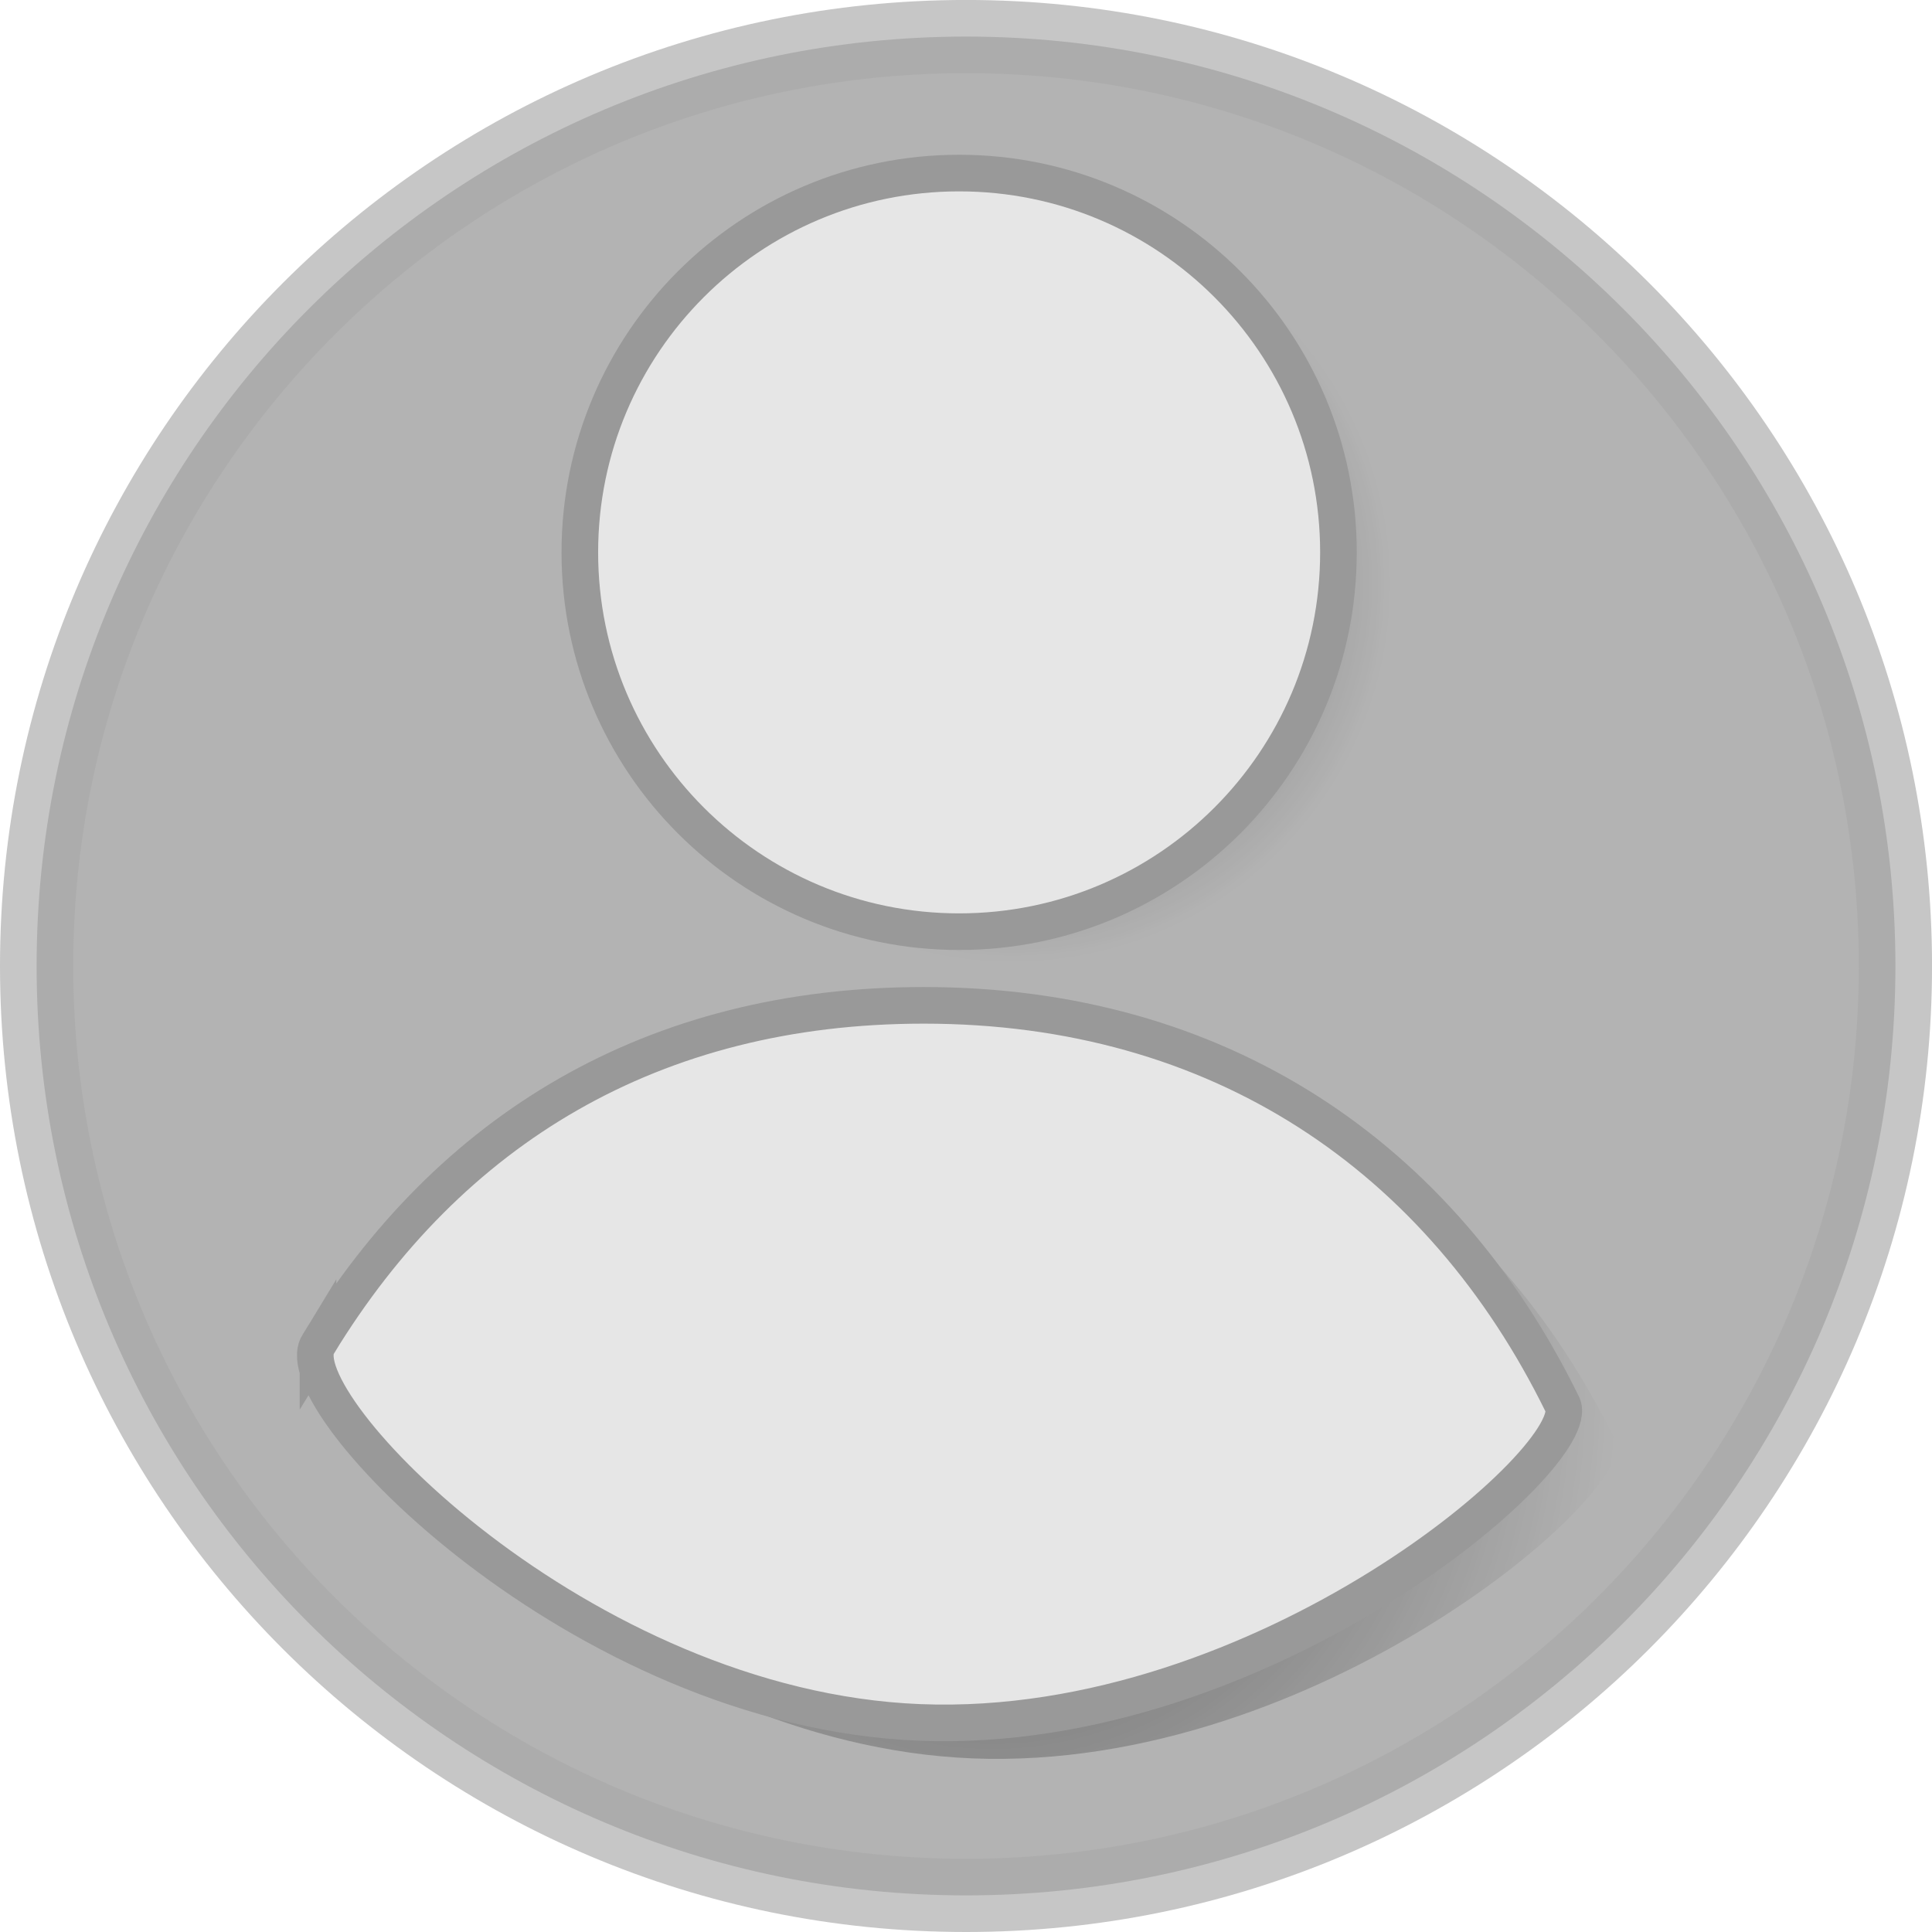 <svg version="1.1" xmlns="http://www.w3.org/2000/svg" xmlns:xlink="http://www.w3.org/1999/xlink" width="52.769" height="52.769" viewBox="0,0,52.769,52.769"><defs><radialGradient cx="30.873" cy="47.584" r="10.36" gradientUnits="userSpaceOnUse" id="color-1"><stop offset="0" stop-color="#000000" stop-opacity="0.502"/><stop offset="1" stop-color="#000000" stop-opacity="0"/></radialGradient><radialGradient cx="30.338" cy="69.884" r="17.05" gradientUnits="userSpaceOnUse" id="color-2"><stop offset="0" stop-color="#000000" stop-opacity="0.502"/><stop offset="1" stop-color="#000000" stop-opacity="0"/></radialGradient></defs><g transform="translate(-3.231,-31.642)"><g data-paper-data="{&quot;isPaintingLayer&quot;:true}" fill-rule="nonzero" stroke-linecap="butt" stroke-linejoin="miter" stroke-miterlimit="10" stroke-dasharray="" stroke-dashoffset="0" style="mix-blend-mode: normal"><path d="M4.231,58.026c0,-14.02 11.365,-25.385 25.385,-25.385c14.02,0 25.385,11.365 25.385,25.385c0,14.02 -11.365,25.385 -25.385,25.385c-14.02,0 -25.385,-11.365 -25.385,-25.385z" fill="#b3b3b3" stroke-opacity="0.663" stroke="#a9a9a9" stroke-width="2"/><path d="M20.513,47.584c0,-5.721 4.638,-10.36 10.36,-10.36c5.721,0 10.36,4.638 10.36,10.36c0,5.721 -4.638,10.36 -10.36,10.36c-5.721,0 -10.36,-4.638 -10.36,-10.36z" fill="url(#color-1)" stroke="none" stroke-width="0"/><path d="M13.362,69.347c3.588,-5.884 9.149,-9.263 16.545,-9.263c8.064,0 14.121,4.121 17.445,10.904c0.668,1.363 -8.141,9.055 -17.552,8.682c-9.302,-0.369 -17.376,-8.784 -16.438,-10.323z" fill="url(#color-2)" stroke="none" stroke-width="0"/><path d="M19.068,46.729c0,-5.721 4.638,-10.36 10.36,-10.36c5.721,0 10.36,4.638 10.36,10.36c0,5.721 -4.638,10.36 -10.36,10.36c-5.721,0 -10.36,-4.638 -10.36,-10.36z" fill="#e6e6e6" stroke="#999999" stroke-width="1"/><path d="M11.917,68.364c3.588,-5.884 9.149,-9.263 16.545,-9.263c8.064,0 14.121,4.121 17.445,10.904c0.668,1.363 -8.141,9.055 -17.552,8.682c-9.302,-0.369 -17.376,-8.784 -16.438,-10.323z" fill="#e6e6e6" stroke="#999999" stroke-width="1"/></g></g></svg>